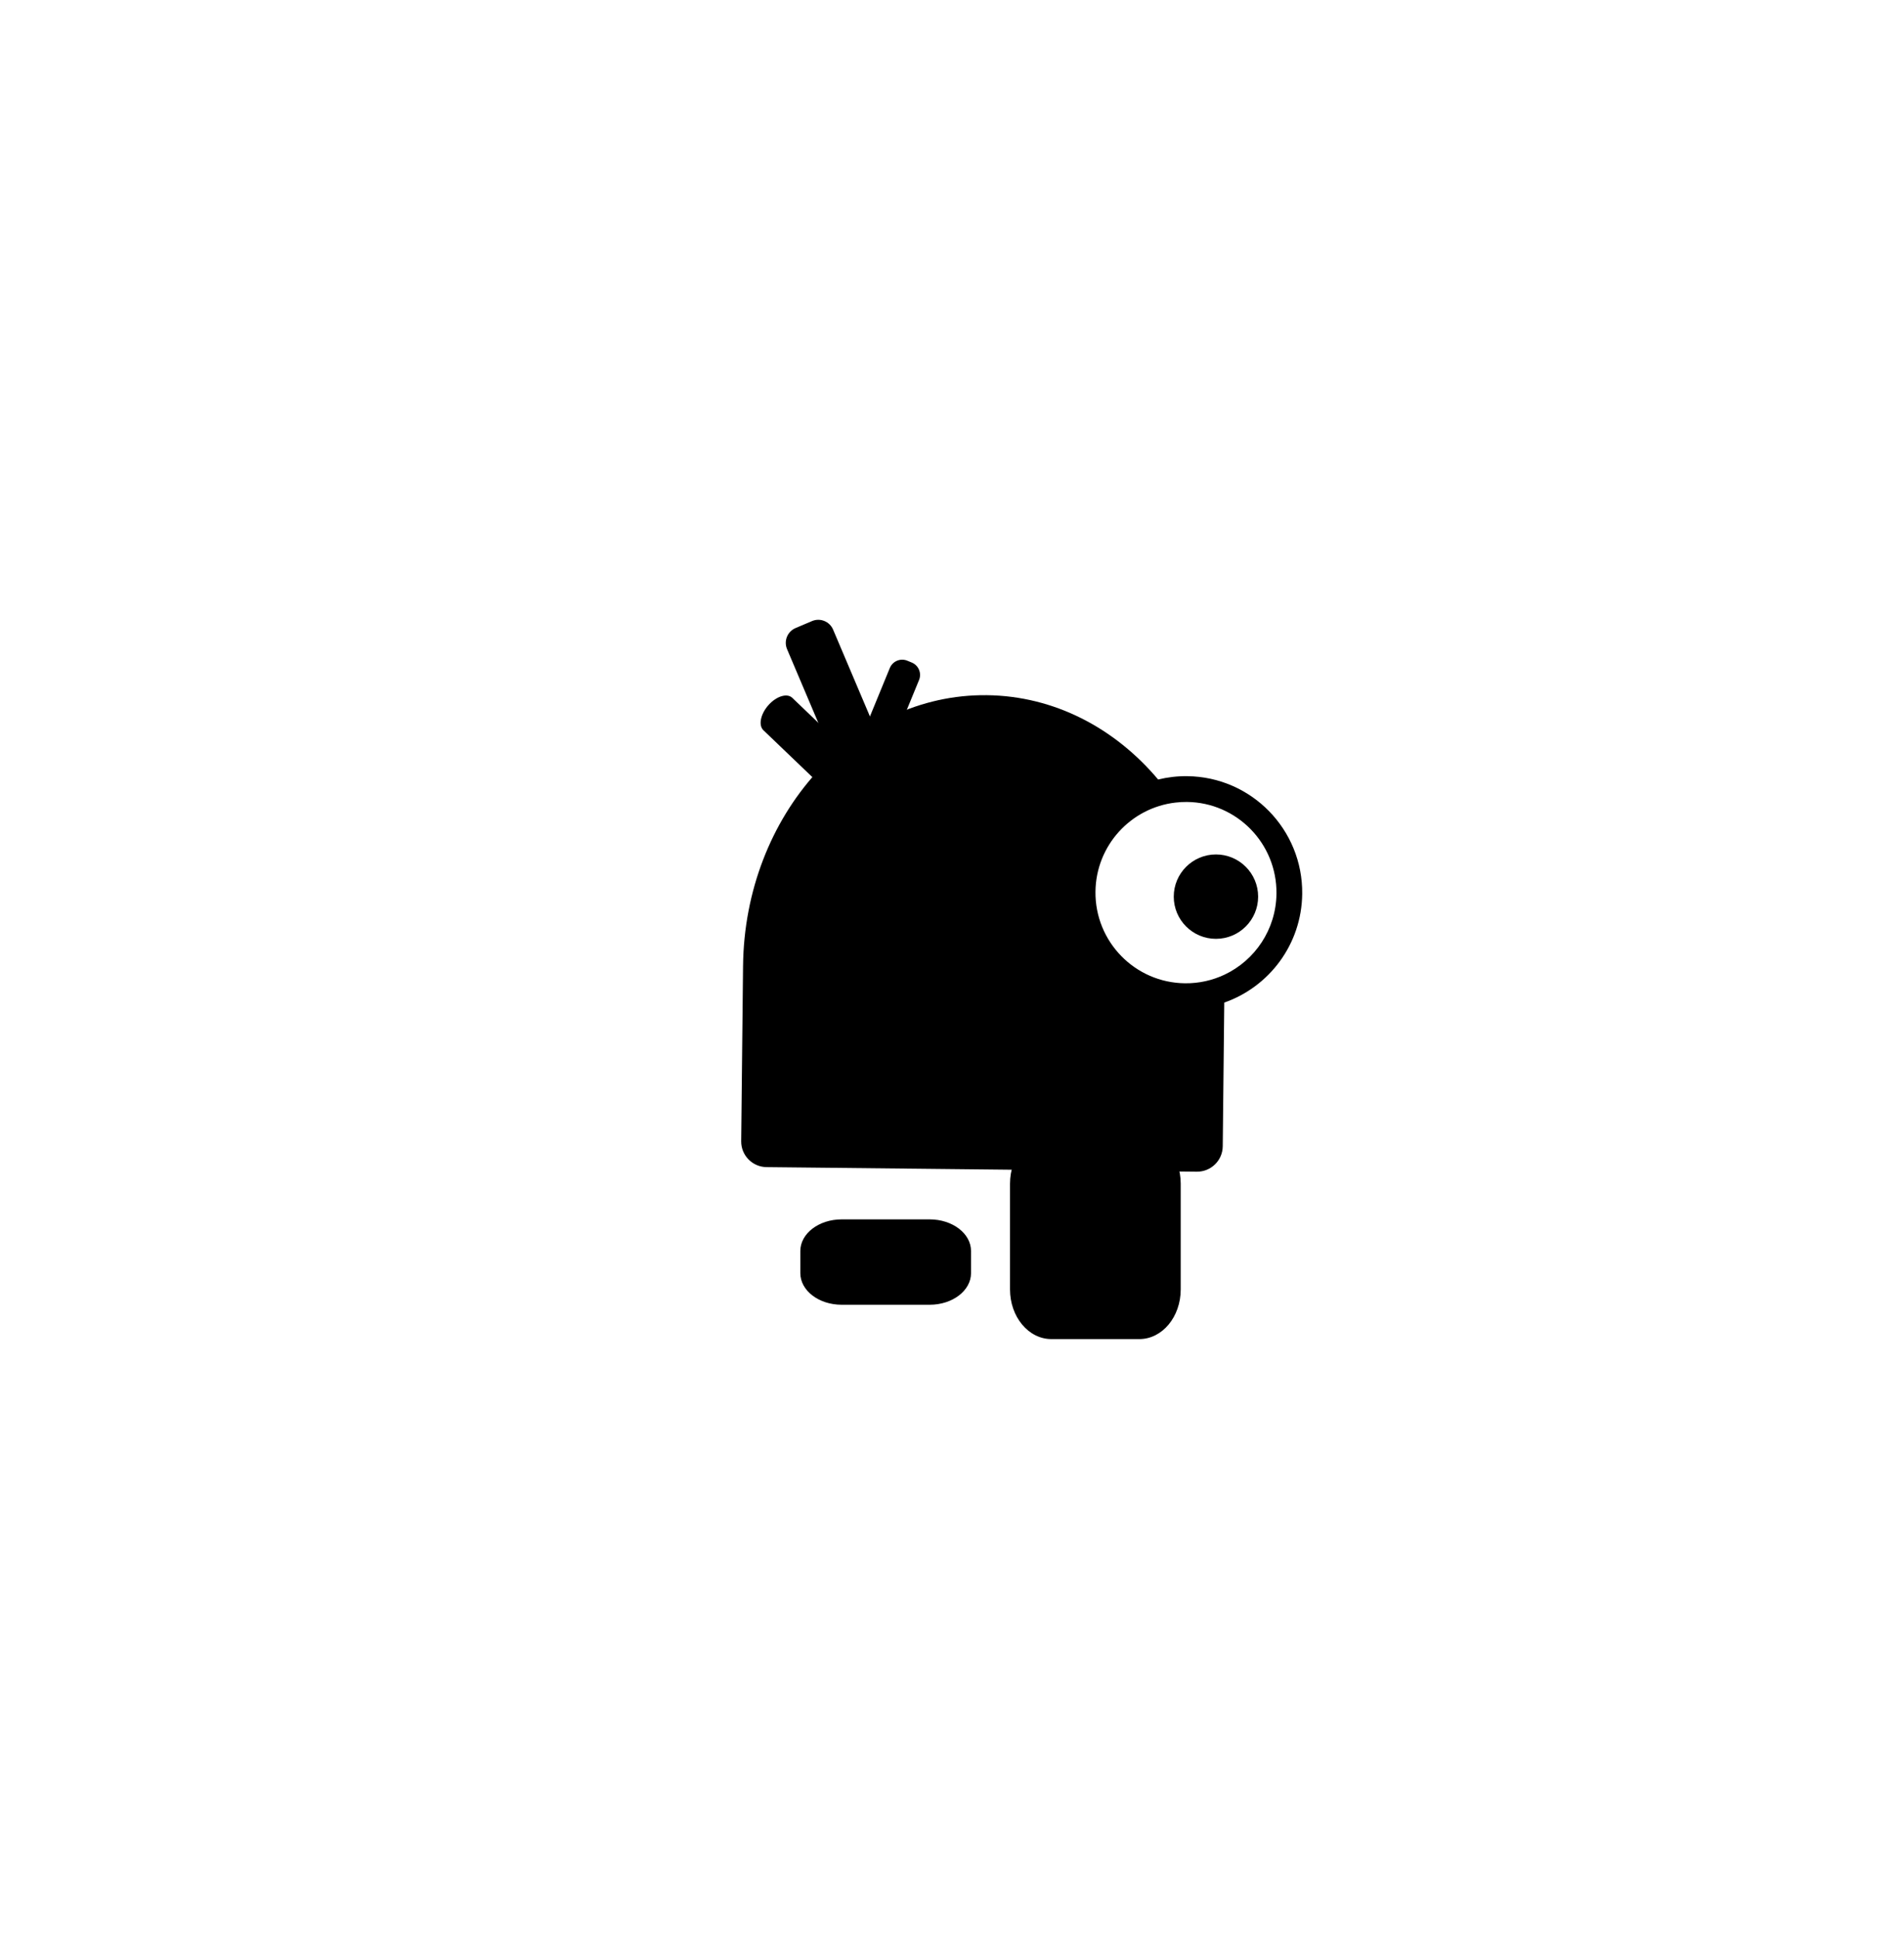 <?xml version="1.0" encoding="utf-8"?>
<!-- Generator: Adobe Illustrator 27.2.0, SVG Export Plug-In . SVG Version: 6.00 Build 0)  -->
<svg version="1.1" id="Layer_1" xmlns="http://www.w3.org/2000/svg" xmlns:xlink="http://www.w3.org/1999/xlink" x="0px" y="0px"
	 viewBox="0 0 512 521" style="enable-background:new 0 0 512 521;" xml:space="preserve">
<g>
	<path d="M223.545,202.56l-11.899-28.04c-0.934-2.201,0.093-4.742,2.294-5.676l4.411-1.872
		c2.201-0.934,4.742,0.093,5.676,2.294l11.899,28.04c0.934,2.201-0.093,4.742-2.294,5.676l-4.411,1.872
		C227.021,205.787,224.479,204.761,223.545,202.56z"/>
	<path d="M218.287,208.765l-13.002-12.449c-1.39-1.331-0.779-4.36,1.366-6.764l0,0
		c2.145-2.404,5.011-3.275,6.401-1.943l13.002,12.449c1.39,1.331,0.779,4.36-1.366,6.764l0,0
		C222.544,209.226,219.678,210.096,218.287,208.765z"/>
	<path d="M230.233,201.619l9.046-22.032c0.755-1.839,2.858-2.718,4.697-1.963l1.2,0.493
		c1.839,0.755,2.718,2.858,1.963,4.697l-9.046,22.032c-0.755,1.839-2.858,2.718-4.697,1.963l-1.2-0.493
		C230.357,205.56,229.478,203.457,230.233,201.619z"/>
</g>
<path d="M319.248,208.665c-2.695-0.029-5.313,0.285-7.814,0.901c-11.614-13.803-27.932-22.48-46.098-22.673
	c-35.758-0.379-65.095,32.22-65.525,72.81l-0.322,30.396l-0.001,0.102l-0.176,16.601
	c-0.04,3.809,3.015,6.93,6.824,6.97l115.698,1.225c3.809,0.04,6.93-3.015,6.97-6.824l0.176-16.601l0.001-0.102
	l0.232-21.934c12.086-4.224,20.816-15.676,20.96-29.235C350.356,223.012,336.51,208.848,319.248,208.665z
	 M329.293,262.026c-3.223,1.524-6.831,2.361-10.635,2.321c-13.441-0.142-24.222-11.171-24.079-24.633
	c0.131-12.417,9.512-22.559,21.514-23.949c1.01-0.117,2.037-0.179,3.081-0.168
	c13.441,0.142,24.222,11.171,24.079,24.633C343.151,249.882,337.46,258.163,329.293,262.026z"/>
<circle cx="326.977" cy="241.054" r="11.344"/>
<path d="M282.713,360h23.678c6.137,0,11.112-5.975,11.112-13.346v-28.439c0-7.371-4.975-13.346-11.112-13.346h-23.678
	c-6.137,0-11.112,5.975-11.112,13.346v28.439C271.601,354.025,276.576,360,282.713,360z"/>
<path d="M226.326,350.769h23.678c6.137,0,11.112-3.807,11.112-8.504v-5.943c0-4.697-4.975-8.504-11.112-8.504
	h-23.678c-6.137,0-11.112,3.807-11.112,8.504v5.943C215.214,346.962,220.189,350.769,226.326,350.769z"/>
</svg>
